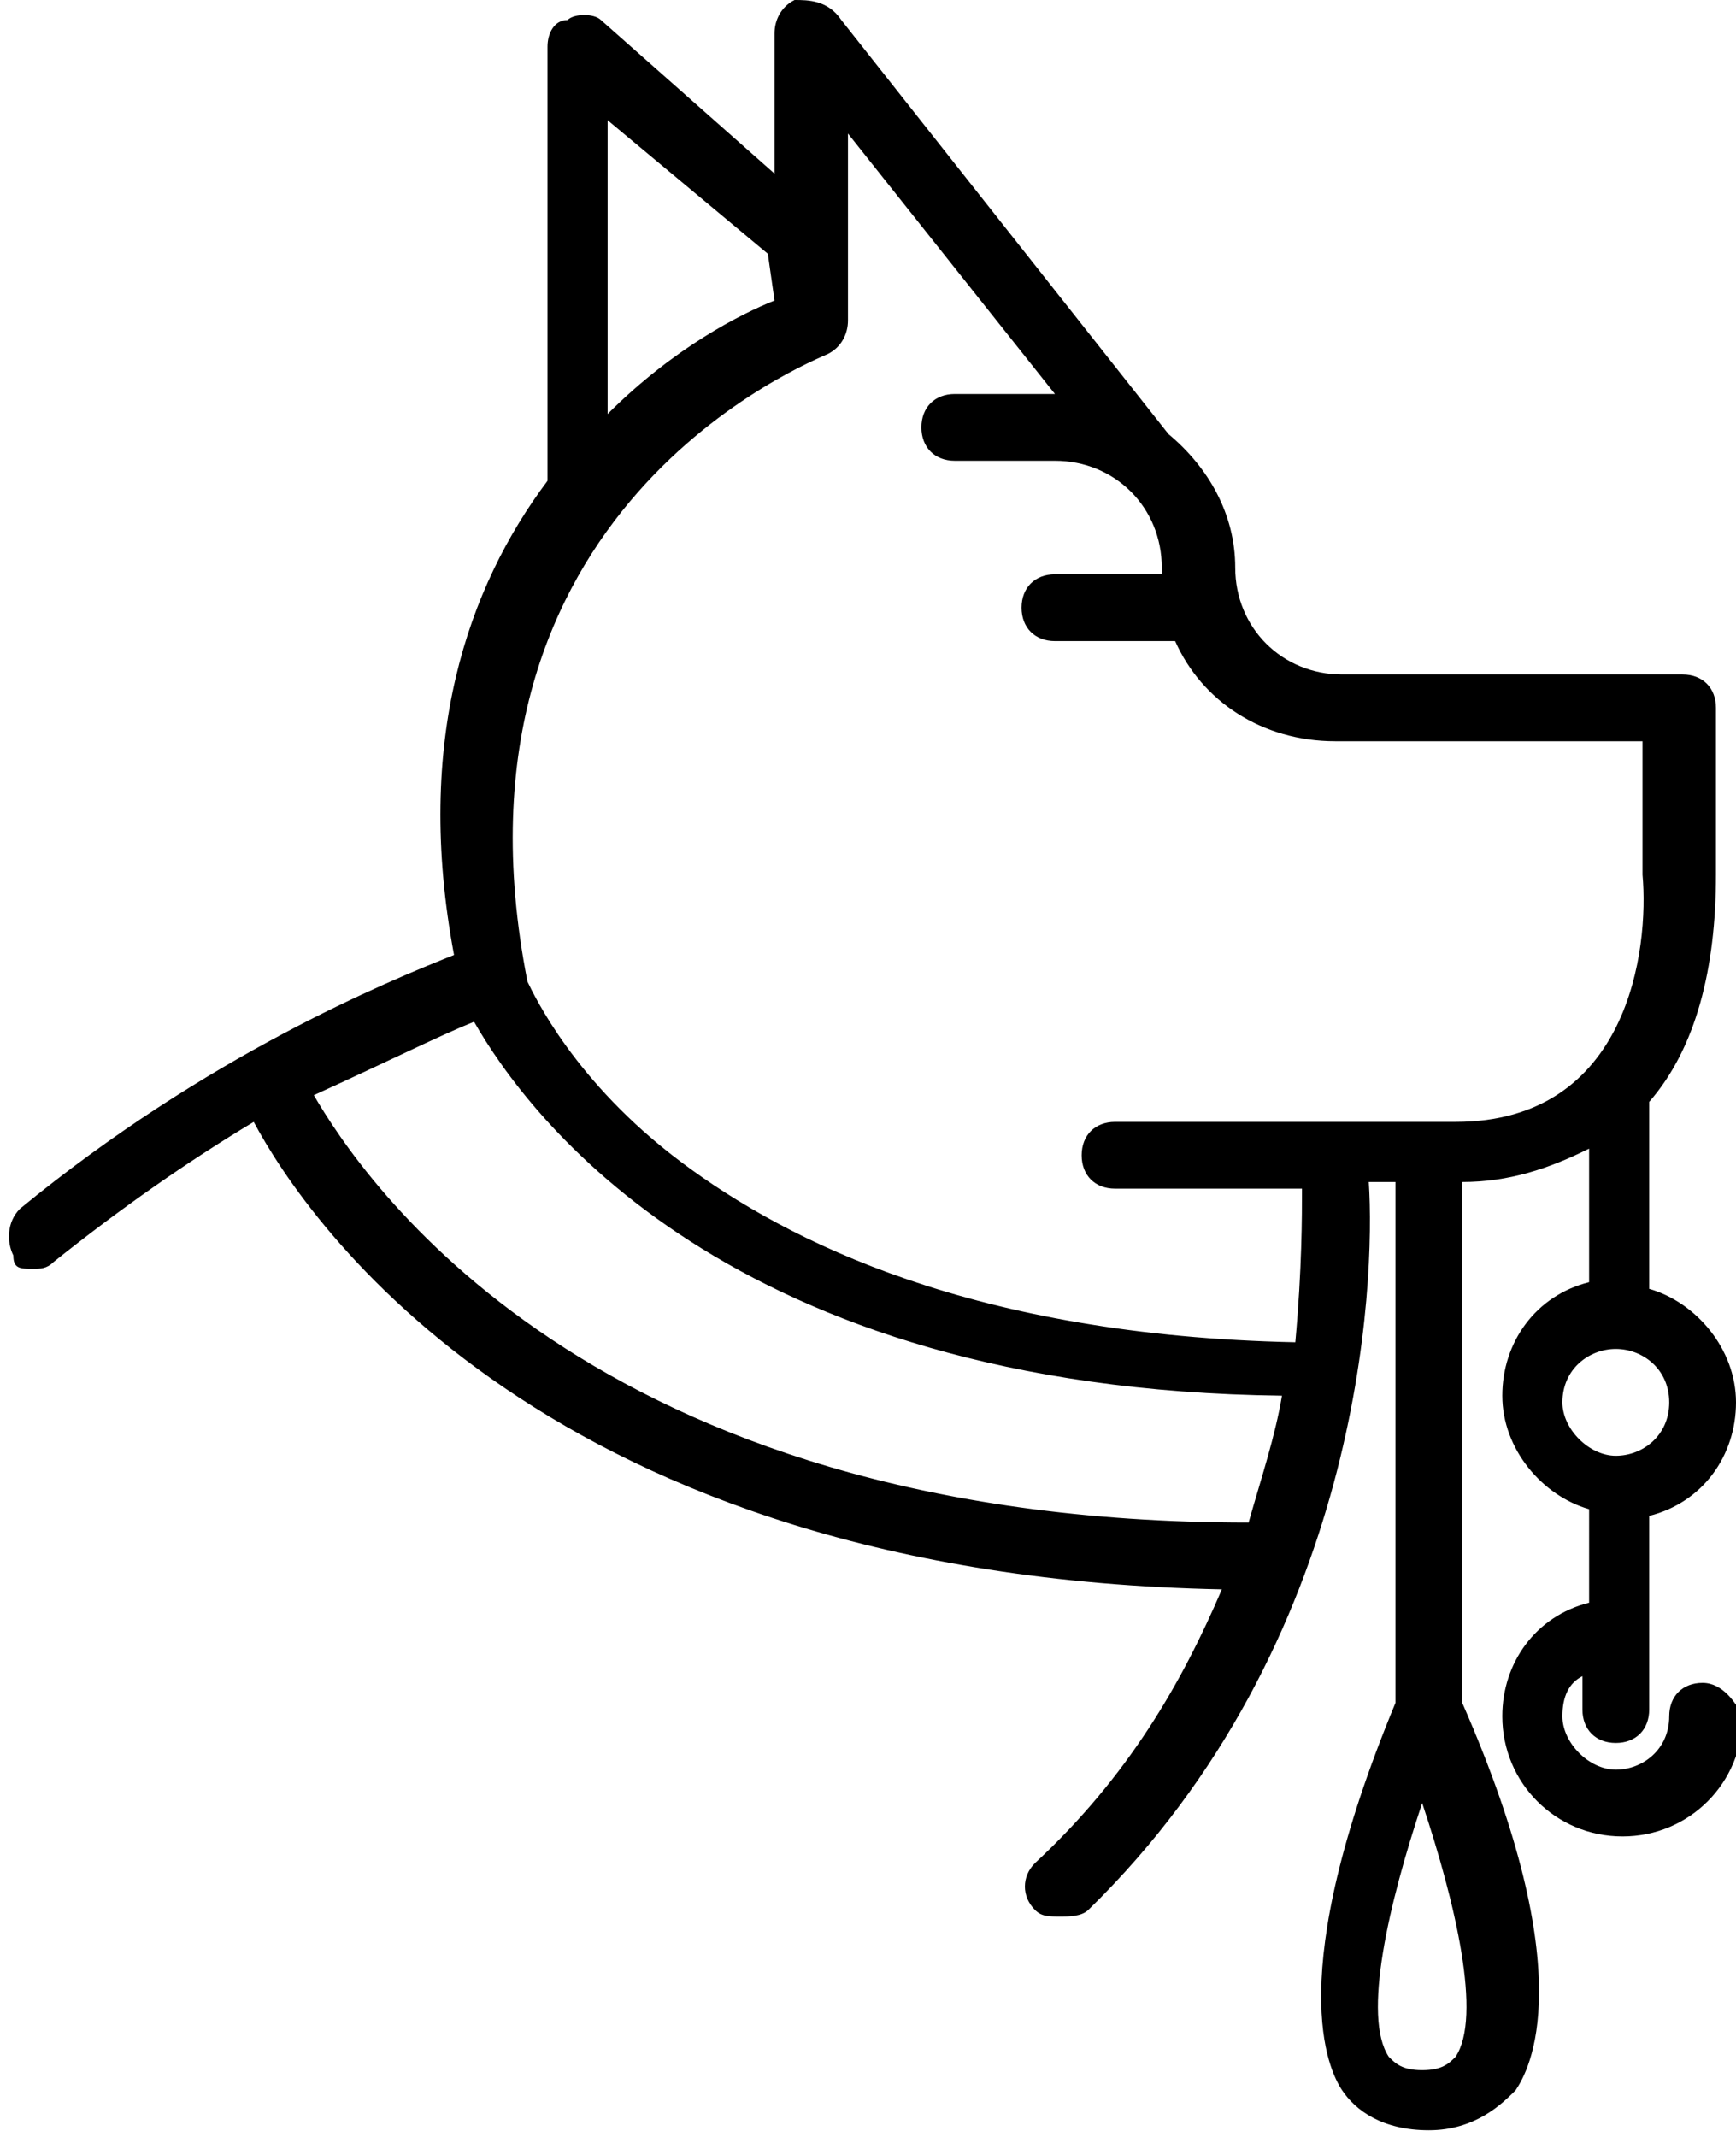 <?xml version="1.0" encoding="utf-8"?>
<!-- Generator: Adobe Illustrator 20.0.0, SVG Export Plug-In . SVG Version: 6.00 Build 0)  -->
<svg version="1.1" id="Layer_1" xmlns="http://www.w3.org/2000/svg" xmlns:xlink="http://www.w3.org/1999/xlink" x="0px" y="0px"
	 viewBox="0 0 26 32" style="enable-background:new 0 0 26 32;" xml:space="preserve">
<path d="M25.5,25.2c-0.3,0-0.5,0.2-0.5,0.5c0,0.5-0.4,0.8-0.8,0.8s-0.8-0.4-0.8-0.8c0-0.3,0.1-0.5,0.3-0.6v0.5
	c0,0.3,0.2,0.5,0.5,0.5s0.5-0.2,0.5-0.5v-2.9c0.8-0.2,1.3-0.9,1.3-1.7c0-0.8-0.6-1.5-1.3-1.7v-2.8c0.7-0.8,1-2,1-3.4v-2.5
	c0-0.3-0.2-0.5-0.5-0.5h-5.1c-0.9,0-1.6-0.7-1.6-1.6c0-0.8-0.4-1.5-1-2l-4.9-6.2C12.4,0,12.1,0,11.9,0c-0.2,0.1-0.3,0.3-0.3,0.5v2.1
	L9,0.3C8.9,0.2,8.6,0.2,8.5,0.3C8.3,0.3,8.2,0.5,8.2,0.7l0,6.5c0,0,0,0,0,0c-1.2,1.6-2,3.9-1.4,7.1c-1,0.4-3.7,1.5-6.5,3.8
	c-0.2,0.2-0.2,0.5-0.1,0.7C0.2,19,0.3,19,0.5,19c0.1,0,0.2,0,0.3-0.1c1-0.8,2-1.5,3-2.1c0.8,1.5,4.4,6.8,14.5,7
	c-0.6,1.4-1.4,2.8-2.8,4.1c-0.2,0.2-0.2,0.5,0,0.7c0.1,0.1,0.2,0.1,0.4,0.1c0.1,0,0.3,0,0.4-0.1c4.1-4,4.3-9.4,4.2-10.9h0.4v7.8
	c-1.7,4.1-1,5.5-0.8,5.8c0.2,0.3,0.6,0.6,1.3,0.6s1.1-0.4,1.3-0.6c0.2-0.3,1-1.7-0.8-5.8v-7.8c0.7,0,1.3-0.2,1.9-0.5v2
	c-0.8,0.2-1.3,0.9-1.3,1.7c0,0.8,0.6,1.5,1.3,1.7V24c-0.8,0.2-1.3,0.9-1.3,1.7c0,1,0.8,1.8,1.8,1.8c1,0,1.8-0.8,1.8-1.8
	C26,25.5,25.8,25.2,25.5,25.2z M11.5,3.8C11.6,3.8,11.6,3.8,11.5,3.8l0.1,0.7c-0.5,0.2-1.5,0.7-2.5,1.7l0-4.4L11.5,3.8z M4.7,16.4
	c1.1-0.5,1.9-0.9,2.4-1.1c0.8,1.4,3.8,5.5,12.1,5.6c-0.1,0.6-0.3,1.2-0.5,1.9C8.8,22.8,5.4,17.6,4.7,16.4z M21.8,30.8
	c-0.1,0.1-0.2,0.2-0.5,0.2s-0.4-0.1-0.5-0.2c-0.4-0.6,0-2.3,0.5-3.8C21.8,28.5,22.2,30.2,21.8,30.8z M21.8,16.8h-5.1
	c-0.3,0-0.5,0.2-0.5,0.5s0.2,0.5,0.5,0.5h2.8c0,0.4,0,1.2-0.1,2.3c-4.8-0.1-7.6-1.5-9.2-2.7s-2.2-2.5-2.3-2.7
	c-1.4-7.1,4.3-9.3,4.5-9.4c0.2-0.1,0.3-0.3,0.3-0.5l0-2.8l3.1,3.9h-1.5c-0.3,0-0.5,0.2-0.5,0.5c0,0.3,0.2,0.5,0.5,0.5h1.5
	c0.9,0,1.6,0.7,1.6,1.6c0,0,0,0.1,0,0.1h-1.6c-0.3,0-0.5,0.2-0.5,0.5c0,0.3,0.2,0.5,0.5,0.5h1.7c0,0,0.1,0,0.1,0
	c0.4,0.9,1.3,1.5,2.4,1.5h4.6v2C24.7,14.2,24.4,16.8,21.8,16.8z M23.4,21c0-0.5,0.4-0.8,0.8-0.8S25,20.5,25,21
	c0,0.5-0.4,0.8-0.8,0.8S23.4,21.4,23.4,21z"/>
</svg>
